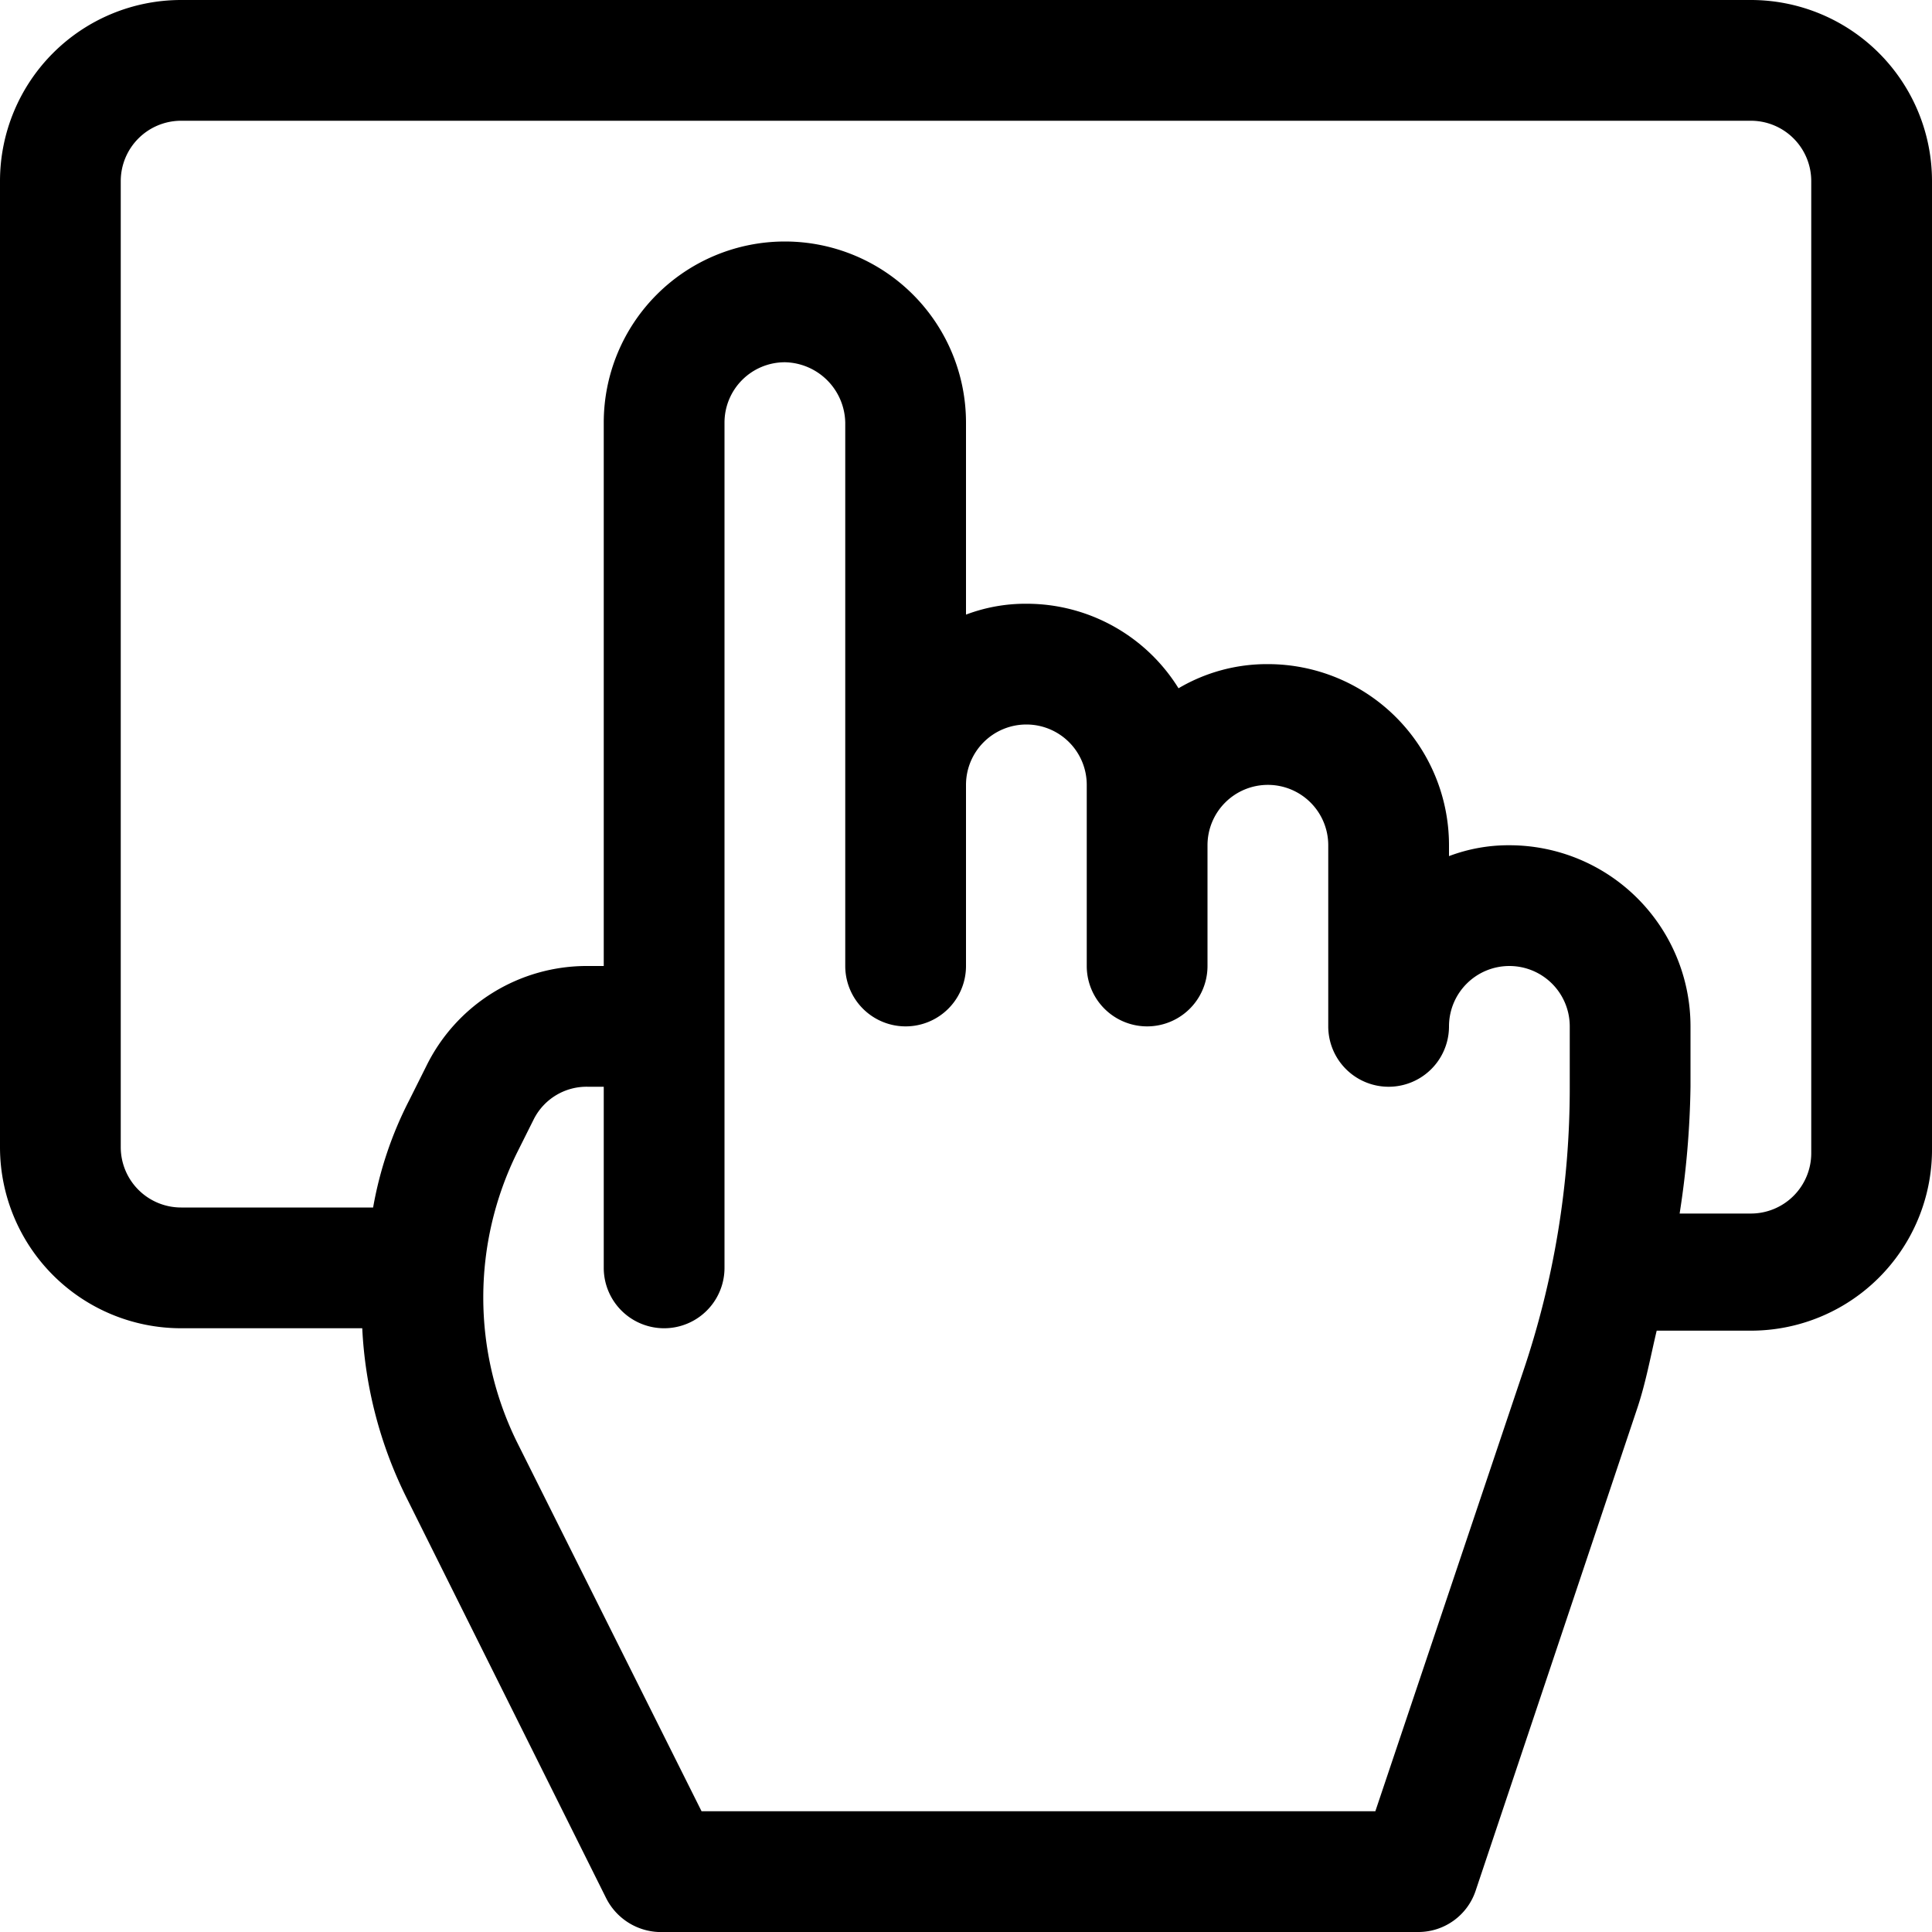 <svg xmlns="http://www.w3.org/2000/svg" width="16" height="16" viewBox="0 0 16 16"><g id="ico-track-pad-16"><path d="M14.5,0H1.5A1.5,1.5,0,0,0,0,1.5v8A1.5,1.5,0,0,0,1.5,11H3a3.53,3.53,0,0,0,.36,1.39l1.66,3.33A.51.51,0,0,0,5.5,16h6.25a.5.5,0,0,0,.47-.34l1.34-4c.07-.21.11-.43.16-.64h.78A1.5,1.5,0,0,0,16,9.5v-8A1.5,1.5,0,0,0,14.5,0ZM13,9a7.32,7.32,0,0,1-.39,2.37L11.39,15H5.81L4.28,11.94a2.71,2.71,0,0,1,0-2.39l.14-.28A.49.49,0,0,1,4.87,9H5v1.5a.5.5,0,0,0,1,0v-7A.5.5,0,0,1,6.5,3a.51.51,0,0,1,.5.5V8A.5.5,0,0,0,8,8V6.5A.5.5,0,0,1,8.5,6a.5.5,0,0,1,.5.5V8a.5.5,0,0,0,1,0V7a.5.5,0,0,1,.5-.5A.5.5,0,0,1,11,7V8.5a.5.5,0,0,0,1,0,.5.5,0,0,1,.5-.5.5.5,0,0,1,.5.5Zm2,.55a.5.5,0,0,1-.5.5h-.59A7.44,7.44,0,0,0,14,9V8.5A1.5,1.5,0,0,0,12.5,7a1.39,1.39,0,0,0-.5.09V7a1.5,1.5,0,0,0-1.5-1.5,1.44,1.44,0,0,0-.74.2A1.48,1.48,0,0,0,8.5,5a1.39,1.39,0,0,0-.5.09V3.5a1.5,1.5,0,0,0-3,0V8H4.87a1.48,1.48,0,0,0-1.34.83l-.14.28a3.12,3.12,0,0,0-.3.89H1.5A.5.5,0,0,1,1,9.5v-8A.5.5,0,0,1,1.5,1h13a.5.5,0,0,1,.5.5Z"/><rect width="16" height="16" fill="none"/></g></svg>